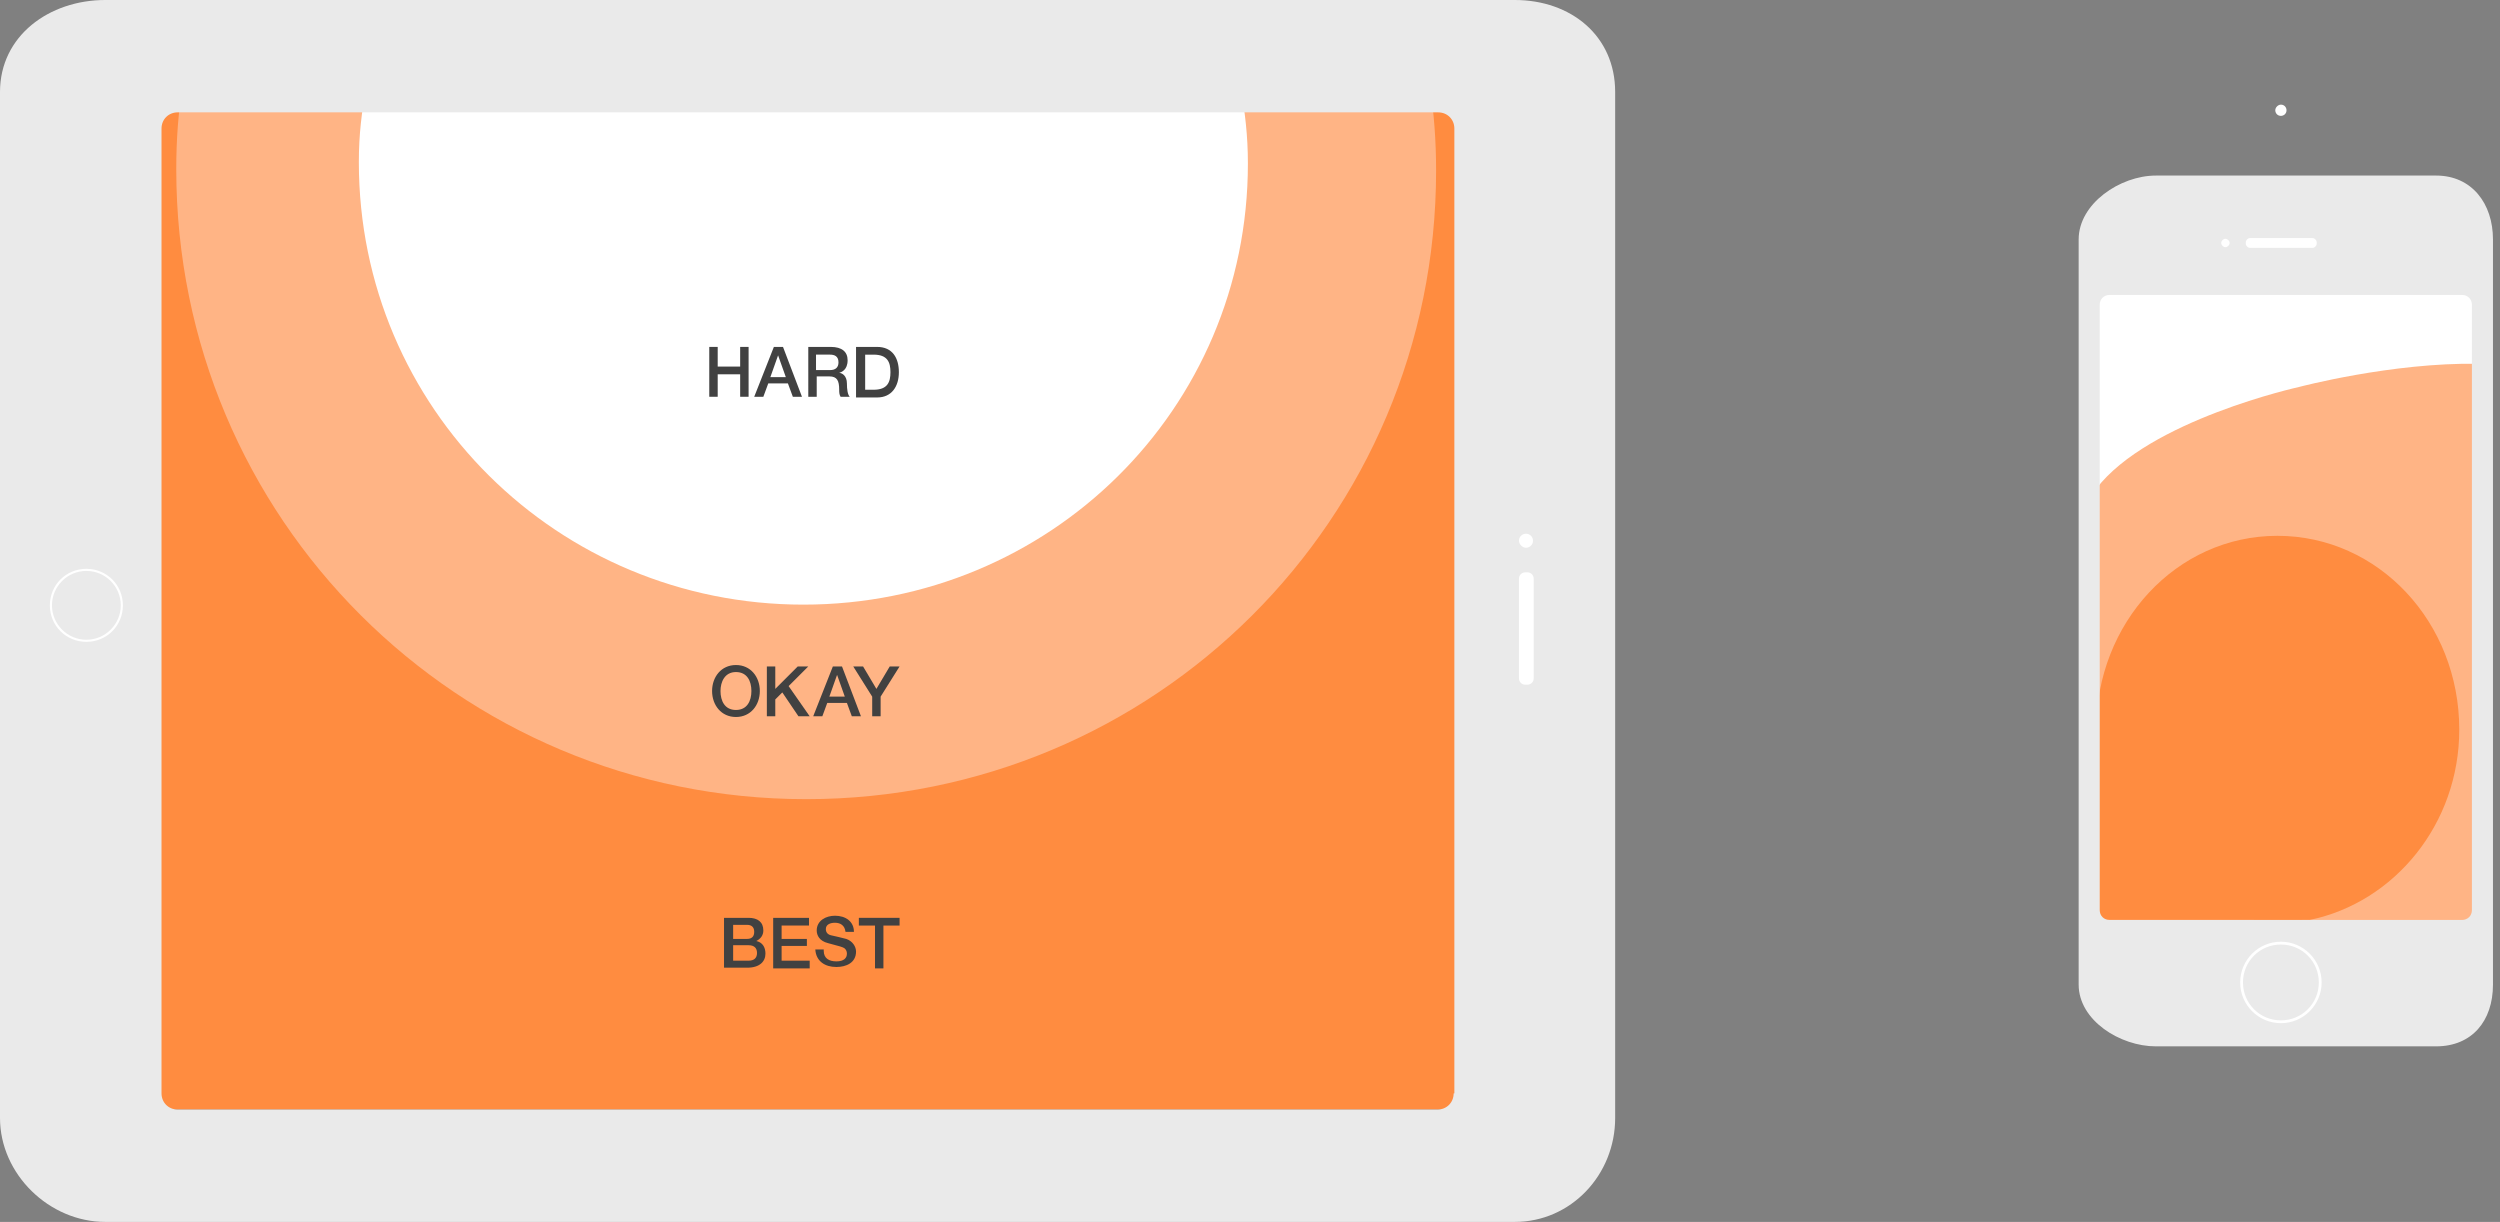 <?xml version="1.0" encoding="utf-8"?>
<!-- Generator: Adobe Illustrator 18.0.0, SVG Export Plug-In . SVG Version: 6.00 Build 0)  -->
<!DOCTYPE svg PUBLIC "-//W3C//DTD SVG 1.1//EN" "http://www.w3.org/Graphics/SVG/1.1/DTD/svg11.dtd">
<svg version="1.1" id="Layer_1" xmlns="http://www.w3.org/2000/svg" xmlns:xlink="http://www.w3.org/1999/xlink" x="0px" y="0px"
	 viewBox="0 0 356 174" width="356" height="174"  enable-background="new 0 0 356 174" xml:space="preserve">
<rect x="0" y="0" width="356" height="174" fill="#808080" stroke="none"/>
<rect x="298.4" y="41.8" fill="#FFB485" width="54.5" height="93.2"/>
<path fill="#FF8C40" d="M350.2,103.9c0-15.3-11.5-27.6-25.9-27.6s-25.8,12.4-25.8,27.6c0,1.3,0.4,2.6,0.4,3.8V131h22
	c1.1,0,2.3,0.2,3.5,0.2s2.3-0.2,3.5-0.2h1v0C341,128.5,350.2,117.3,350.2,103.9z"/>
<rect x="18.9" y="12" fill="#FF8C40" width="192" height="146"/>
<path fill="#FFB485" d="M25.1,24.1c0,49.7,40.1,89.7,89.7,89.7s89.7-39.8,89.7-89.5c0-4.3-0.3-8.2-0.9-12.2H26
	C25.4,16,25.1,19.8,25.1,24.1z"/>
<path fill="#FFFFFF" d="M51.1,23.1c0,35,28.3,63,63.3,63c35,0,63.3-27.8,63.3-62.8c0-4-0.4-7.3-1.1-11.3H52.2
	C51.5,16,51.1,19.1,51.1,23.1z"/>
<g>
	<path fill="#414141" d="M101,49.4h1.2v2.8h3.2v-2.8h1.2v7.1h-1.2v-3.2h-3.2v3.2H101V49.4z"/>
	<path fill="#414141" d="M110.2,49.4h1.3l2.7,7.1h-1.3l-0.7-1.9h-2.8l-0.7,1.9h-1.3L110.2,49.4z M109.7,53.7h2.2l-1.1-3.1h0
		L109.7,53.7z"/>
	<path fill="#414141" d="M114.9,49.4h3.4c1.6,0,2.4,0.7,2.4,1.9c0,1.4-0.9,1.7-1.2,1.8v0c0.4,0,1.1,0.4,1.1,1.5
		c0,0.8,0.1,1.6,0.4,1.9h-1.3c-0.2-0.3-0.2-0.7-0.2-1c0-1.3-0.3-1.9-1.4-1.9h-1.8v2.9h-1.2V49.4z M116.2,52.7h2
		c0.8,0,1.2-0.4,1.2-1.1c0-0.9-0.6-1.1-1.2-1.1h-2V52.7z"/>
	<path fill="#414141" d="M121.9,49.4h3c2.2,0,3.1,1.6,3.1,3.6c0,2-1,3.6-3.1,3.6h-3V49.4z M123.2,55.5h1.2c2,0,2.4-1.1,2.4-2.5
		c0-1.4-0.4-2.5-2.4-2.5h-1.2V55.5z"/>
</g>
<g>
	<path fill="#414141" d="M108.2,98.4c0,2-1.3,3.7-3.4,3.7s-3.4-1.7-3.4-3.7c0-2,1.3-3.7,3.4-3.7S108.2,96.4,108.2,98.4z M102.6,98.4
		c0,1.4,0.6,2.7,2.2,2.7s2.2-1.3,2.2-2.7c0-1.4-0.6-2.7-2.2-2.7S102.6,97.1,102.6,98.4z"/>
	<path fill="#414141" d="M109.2,94.9h1.2v3.2l3.2-3.2h1.5l-2.8,2.8l3,4.3h-1.6l-2.3-3.4l-1,1v2.4h-1.2V94.9z"/>
	<path fill="#414141" d="M118.6,94.9h1.3l2.7,7.1h-1.3l-0.7-1.9h-2.8l-0.7,1.9h-1.3L118.6,94.9z M118.1,99.2h2.2l-1.1-3.1h0
		L118.1,99.2z"/>
	<path fill="#414141" d="M124.2,99.2l-2.7-4.3h1.4l1.9,3.2l1.9-3.2h1.4l-2.7,4.3v2.8h-1.2V99.2z"/>
</g>
<g>
	<path fill="#414141" d="M103.1,130.7h3.5c1.3,0,2.1,0.6,2.1,1.8c0,0.7-0.4,1.2-1,1.5v0c0.9,0.2,1.3,0.9,1.3,1.8c0,1.1-0.8,2-2.6,2
		h-3.3V130.7z M104.4,133.7h2c0.6,0,1-0.3,1-1c0-0.7-0.4-1-1-1h-2V133.7z M104.4,136.8h2.2c0.8,0,1.2-0.4,1.2-1.1
		c0-0.7-0.4-1.1-1.2-1.1h-2.2V136.8z"/>
	<path fill="#414141" d="M110.1,130.7h5.1v1.1h-3.9v1.9h3.6v1h-3.6v2.1h4v1.1h-5.2V130.7z"/>
	<path fill="#414141" d="M117.3,135.4c0,1.1,0.8,1.5,1.8,1.5c1.1,0,1.5-0.5,1.5-1.1c0-0.5-0.3-0.8-0.6-0.9c-0.5-0.2-1.1-0.3-2.1-0.6
		c-1.2-0.3-1.6-1.1-1.6-1.8c0-1.4,1.3-2.1,2.6-2.1c1.5,0,2.7,0.8,2.7,2.3h-1.2c-0.1-0.9-0.7-1.3-1.5-1.3c-0.6,0-1.3,0.2-1.3,0.9
		c0,0.5,0.3,0.8,0.8,0.9c0.1,0,1.7,0.4,2.1,0.5c0.9,0.3,1.4,1.1,1.4,1.8c0,1.6-1.4,2.2-2.8,2.2c-1.6,0-2.9-0.8-3-2.5H117.3z"/>
	<path fill="#414141" d="M122.3,130.7h5.8v1.1h-2.3v6.1h-1.2v-6.1h-2.3V130.7z"/>
</g>
<path fill="#FFFFFF" d="M352.8,41.8c0,0,0.1,5.1,0.1,10c-12.3-0.2-25.5,3.3-25.5,3.3s-21.4,4.7-28.9,14.5l0.1-27.7
	C298.5,41.8,350.9,41.9,352.8,41.8z"/>
<path fill-rule="evenodd" clip-rule="evenodd" fill="#EAEAEA" d="M355,34.1c0-5.1-3-9.1-8.1-9.1H307c-5.1,0-11,4-11,9.1v106.1
	c0,5.1,5.9,8.8,11,8.8h39.9c5.1,0,8.1-3.6,8.1-8.8V34.1z M352,129.6c0,0.8-0.6,1.4-1.4,1.4h-50.2c-0.8,0-1.4-0.6-1.4-1.4V43.4
	c0-0.8,0.6-1.4,1.4-1.4h50.2c0.8,0,1.4,0.6,1.4,1.4V129.6z"/>
<path fill-rule="evenodd" clip-rule="evenodd" fill="#FFFFFF" d="M320.4,33.9h8.9c0.3,0,0.6,0.3,0.6,0.6v0.2c0,0.3-0.3,0.6-0.6,0.6
	h-8.9c-0.3,0-0.6-0.3-0.6-0.6v-0.2C319.8,34.2,320.1,33.9,320.4,33.9L320.4,33.9z"/>
<path fill-rule="evenodd" clip-rule="evenodd" fill="#FFFFFF" d="M316.9,34c0.3,0,0.6,0.3,0.6,0.6s-0.3,0.6-0.6,0.6
	c-0.3,0-0.6-0.3-0.6-0.6S316.6,34,316.9,34L316.9,34z"/>
<path fill-rule="evenodd" clip-rule="evenodd" fill="#FFFFFF" d="M324.8,14.9c0.5,0,0.8,0.4,0.8,0.8c0,0.5-0.4,0.8-0.8,0.8
	c-0.5,0-0.8-0.4-0.8-0.8C324,15.3,324.4,14.9,324.8,14.9L324.8,14.9z"/>
<path fill-rule="evenodd" clip-rule="evenodd" fill="#FFFFFF" d="M324.8,134.5c3,0,5.4,2.4,5.4,5.4c0,3-2.4,5.4-5.4,5.4
	c-3,0-5.4-2.4-5.4-5.4C319.4,136.9,321.8,134.5,324.8,134.5L324.8,134.5z M324.8,134.1c3.2,0,5.8,2.6,5.8,5.8c0,3.2-2.6,5.8-5.8,5.8
	c-3.2,0-5.8-2.6-5.8-5.8C319,136.7,321.6,134.1,324.8,134.1L324.8,134.1z"/>
<g>
	<path fill-rule="evenodd" clip-rule="evenodd" fill="#EAEAEA" d="M230,13.1c0-8-6.3-13.1-14.3-13.1H15C7,0,0,5.1,0,13.1v146.1
		c0,8,7,14.8,15,14.8h200.7c8,0,14.3-6.7,14.3-14.8V13.1z M207,155.7c0,1.3-1,2.3-2.3,2.3H25.3c-1.3,0-2.3-1-2.3-2.3V18.3
		c0-1.3,1-2.3,2.3-2.3h179.5c1.3,0,2.3,1,2.3,2.3V155.7z"/>
	<path fill-rule="evenodd" clip-rule="evenodd" fill="#FFFFFF" d="M218.4,82.4v14.2c0,0.5-0.4,0.9-0.9,0.9h-0.3
		c-0.5,0-0.9-0.4-0.9-0.9V82.4c0-0.5,0.4-0.9,0.9-0.9h0.3C218,81.5,218.4,81.9,218.4,82.4L218.4,82.4z"/>
	<path fill-rule="evenodd" clip-rule="evenodd" fill="#FFFFFF" d="M218.3,77c0,0.6-0.5,1-1,1s-1-0.5-1-1c0-0.6,0.5-1,1-1
		S218.3,76.4,218.3,77L218.3,77z"/>
	<path fill-rule="evenodd" clip-rule="evenodd" fill="#FFFFFF" d="M17.2,86.2c0,2.7-2.2,4.9-4.9,4.9c-2.7,0-4.9-2.2-4.9-4.9
		c0-2.7,2.2-4.9,4.9-4.9C15,81.3,17.2,83.5,17.2,86.2L17.2,86.2z M17.5,86.2c0,2.9-2.3,5.2-5.2,5.2c-2.9,0-5.2-2.3-5.2-5.2
		c0-2.9,2.3-5.2,5.2-5.2C15.2,81,17.5,83.3,17.5,86.2L17.5,86.2z"/>
</g>
</svg>

